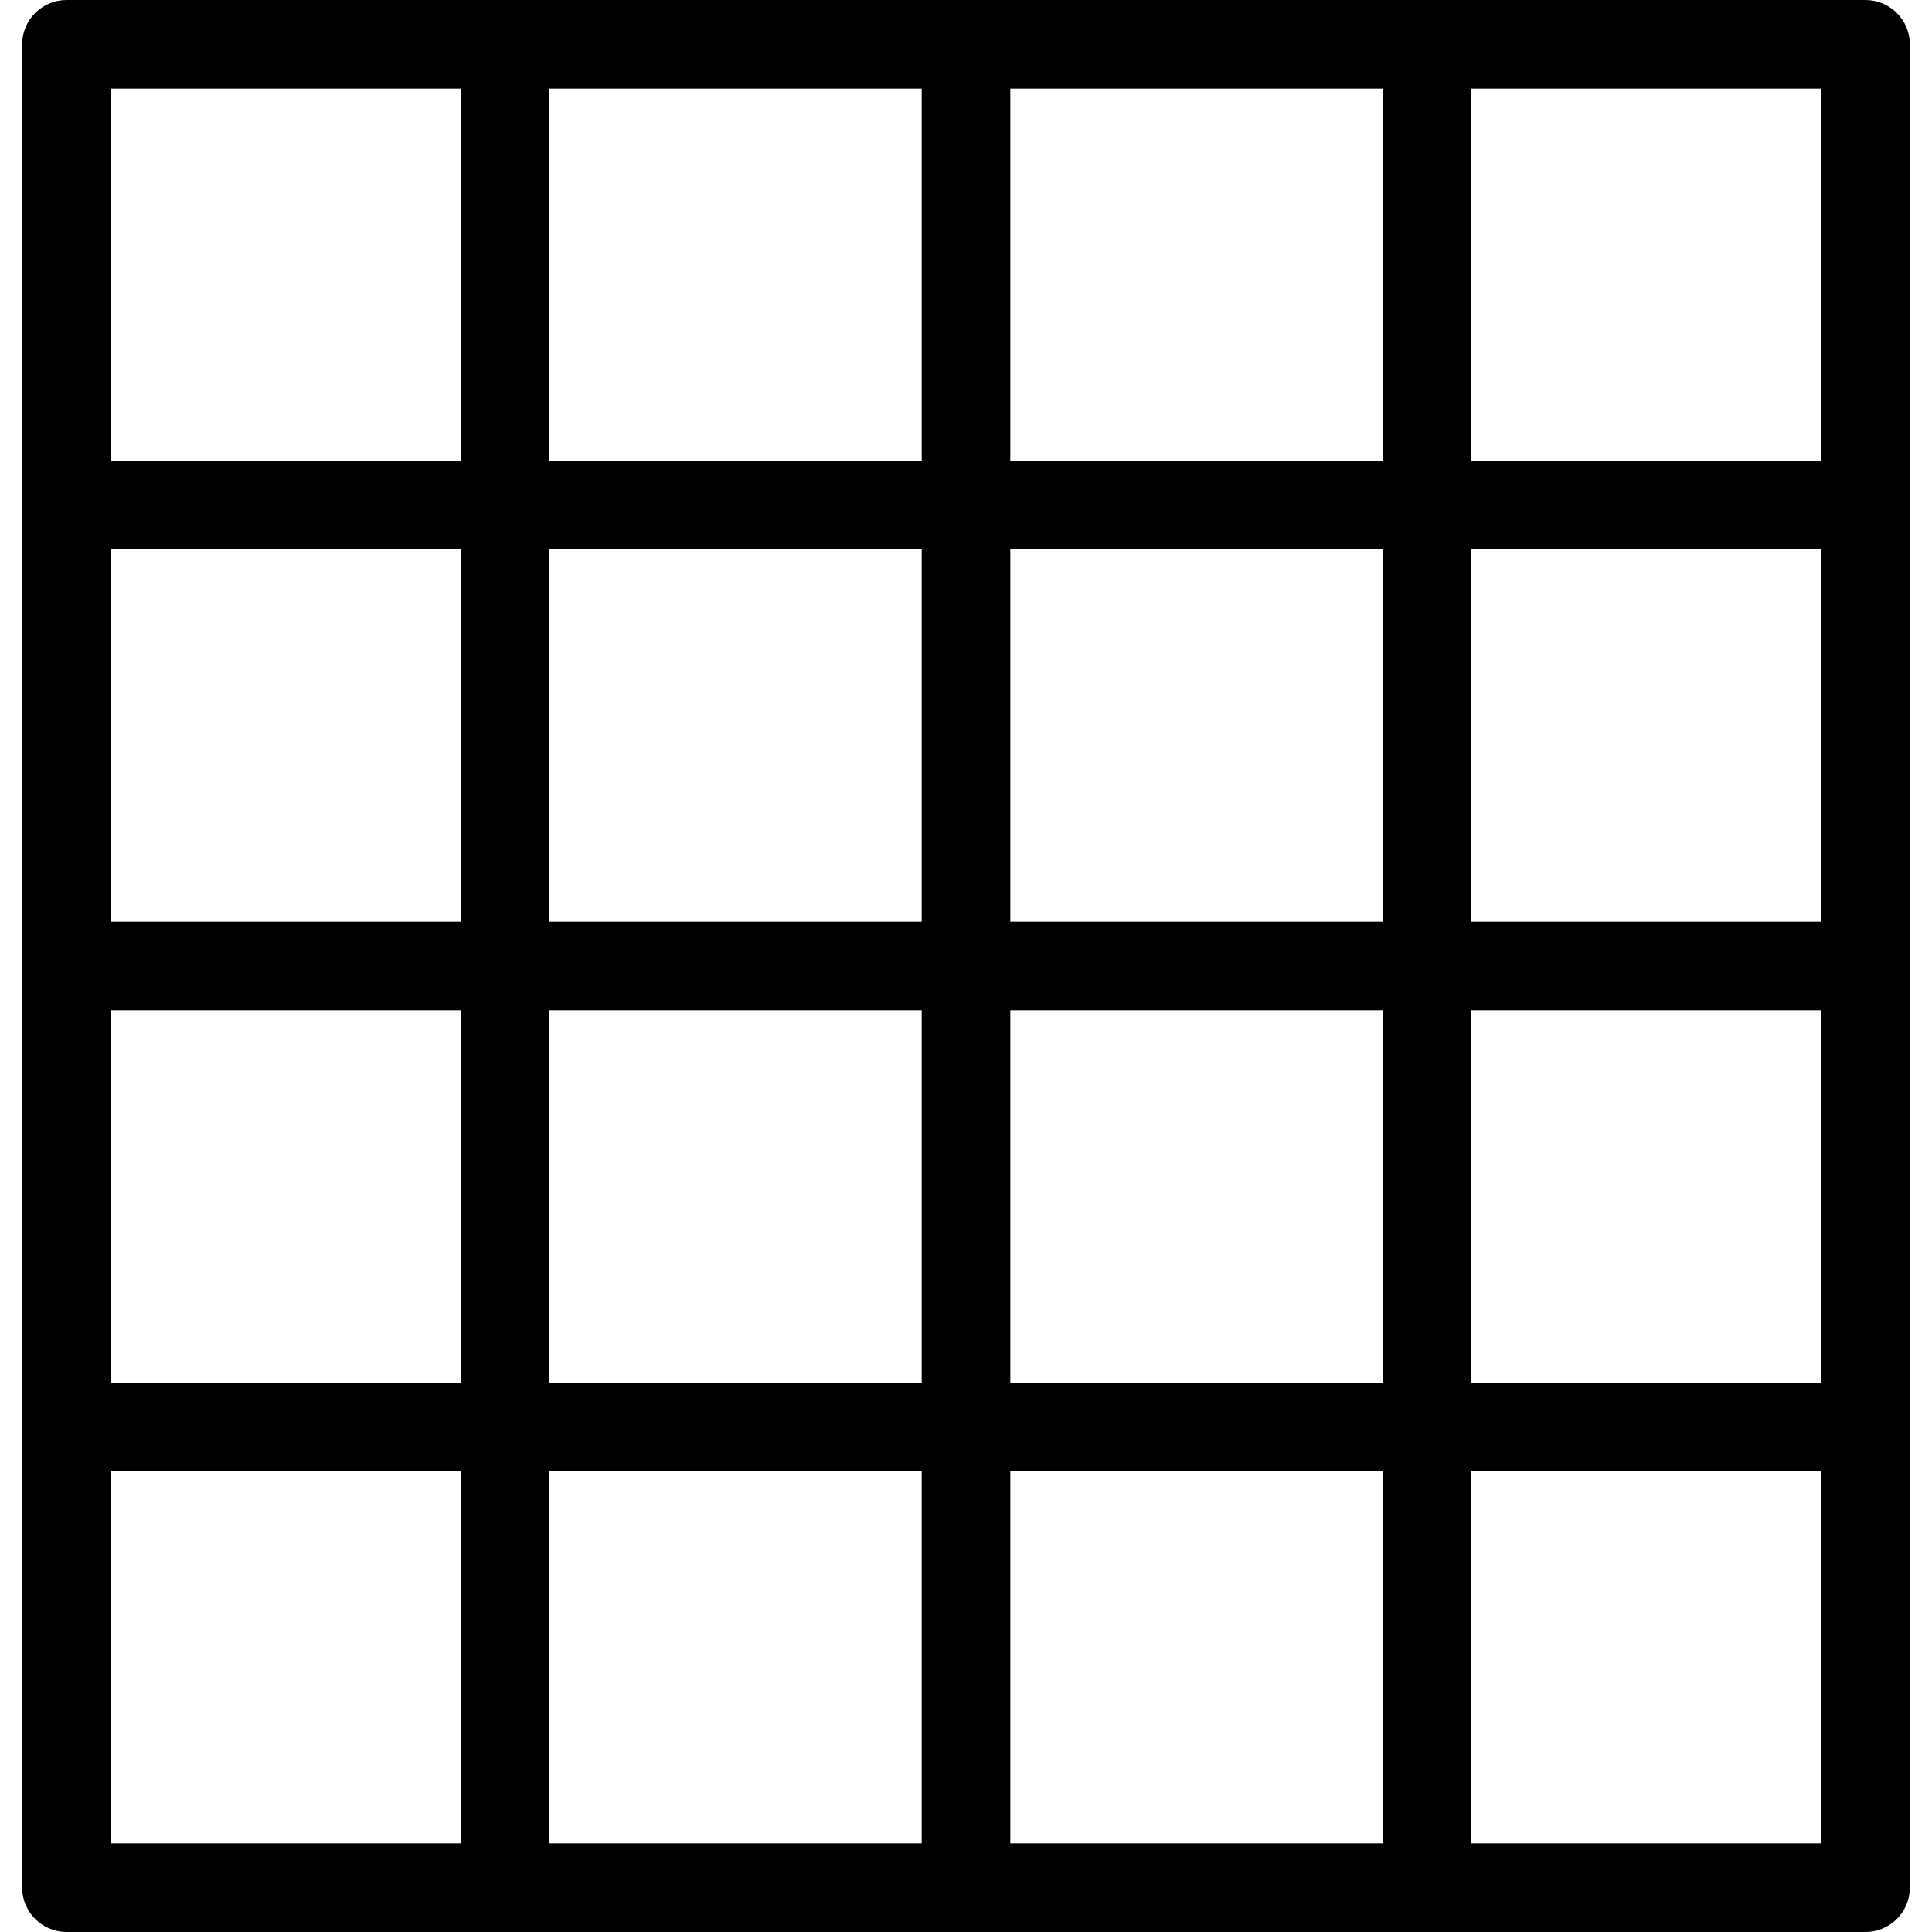 <?xml version="1.0" encoding="iso-8859-1"?>
<!-- Generator: Adobe Illustrator 19.0.0, SVG Export Plug-In . SVG Version: 6.00 Build 0)  -->
<svg version="1.1" id="Capa_1" xmlns="http://www.w3.org/2000/svg" xmlns:xlink="http://www.w3.org/1999/xlink" x="0px" y="0px"
	 viewBox="0 0 436 436" style="enable-background:new 0 0 436 436;" xml:space="preserve">
<g>
	<g>
		<path d="M421,0H15C9.5,0,5,4.5,5,10v416c0,5.5,4.5,10,10,10h406c5.5,0,10-4.5,10-10V10C431,4.5,426.5,0,421,0z M104,416H25v-84h79
			V416z M104,312H25v-84h79V312z M104,208H25v-84h79V208z M104,104H25V20h79V104z M208,416h-84v-84h84V416z M208,312h-84v-84h84V312
			z M208,208h-84v-84h84V208z M208,104h-84V20h84V104z M312,416h-84v-84h84V416z M312,312h-84v-84h84V312z M312,208h-84v-84h84V208z
			 M312,104h-84V20h84V104z M411,416h-79v-84h79V416z M411,312h-79v-84h79V312z M411,208h-79v-84h79V208z M411,104h-79V20h79V104z"
			/>
	</g>
</g>
<g>
</g>
<g>
</g>
<g>
</g>
<g>
</g>
<g>
</g>
<g>
</g>
<g>
</g>
<g>
</g>
<g>
</g>
<g>
</g>
<g>
</g>
<g>
</g>
<g>
</g>
<g>
</g>
<g>
</g>
</svg>
